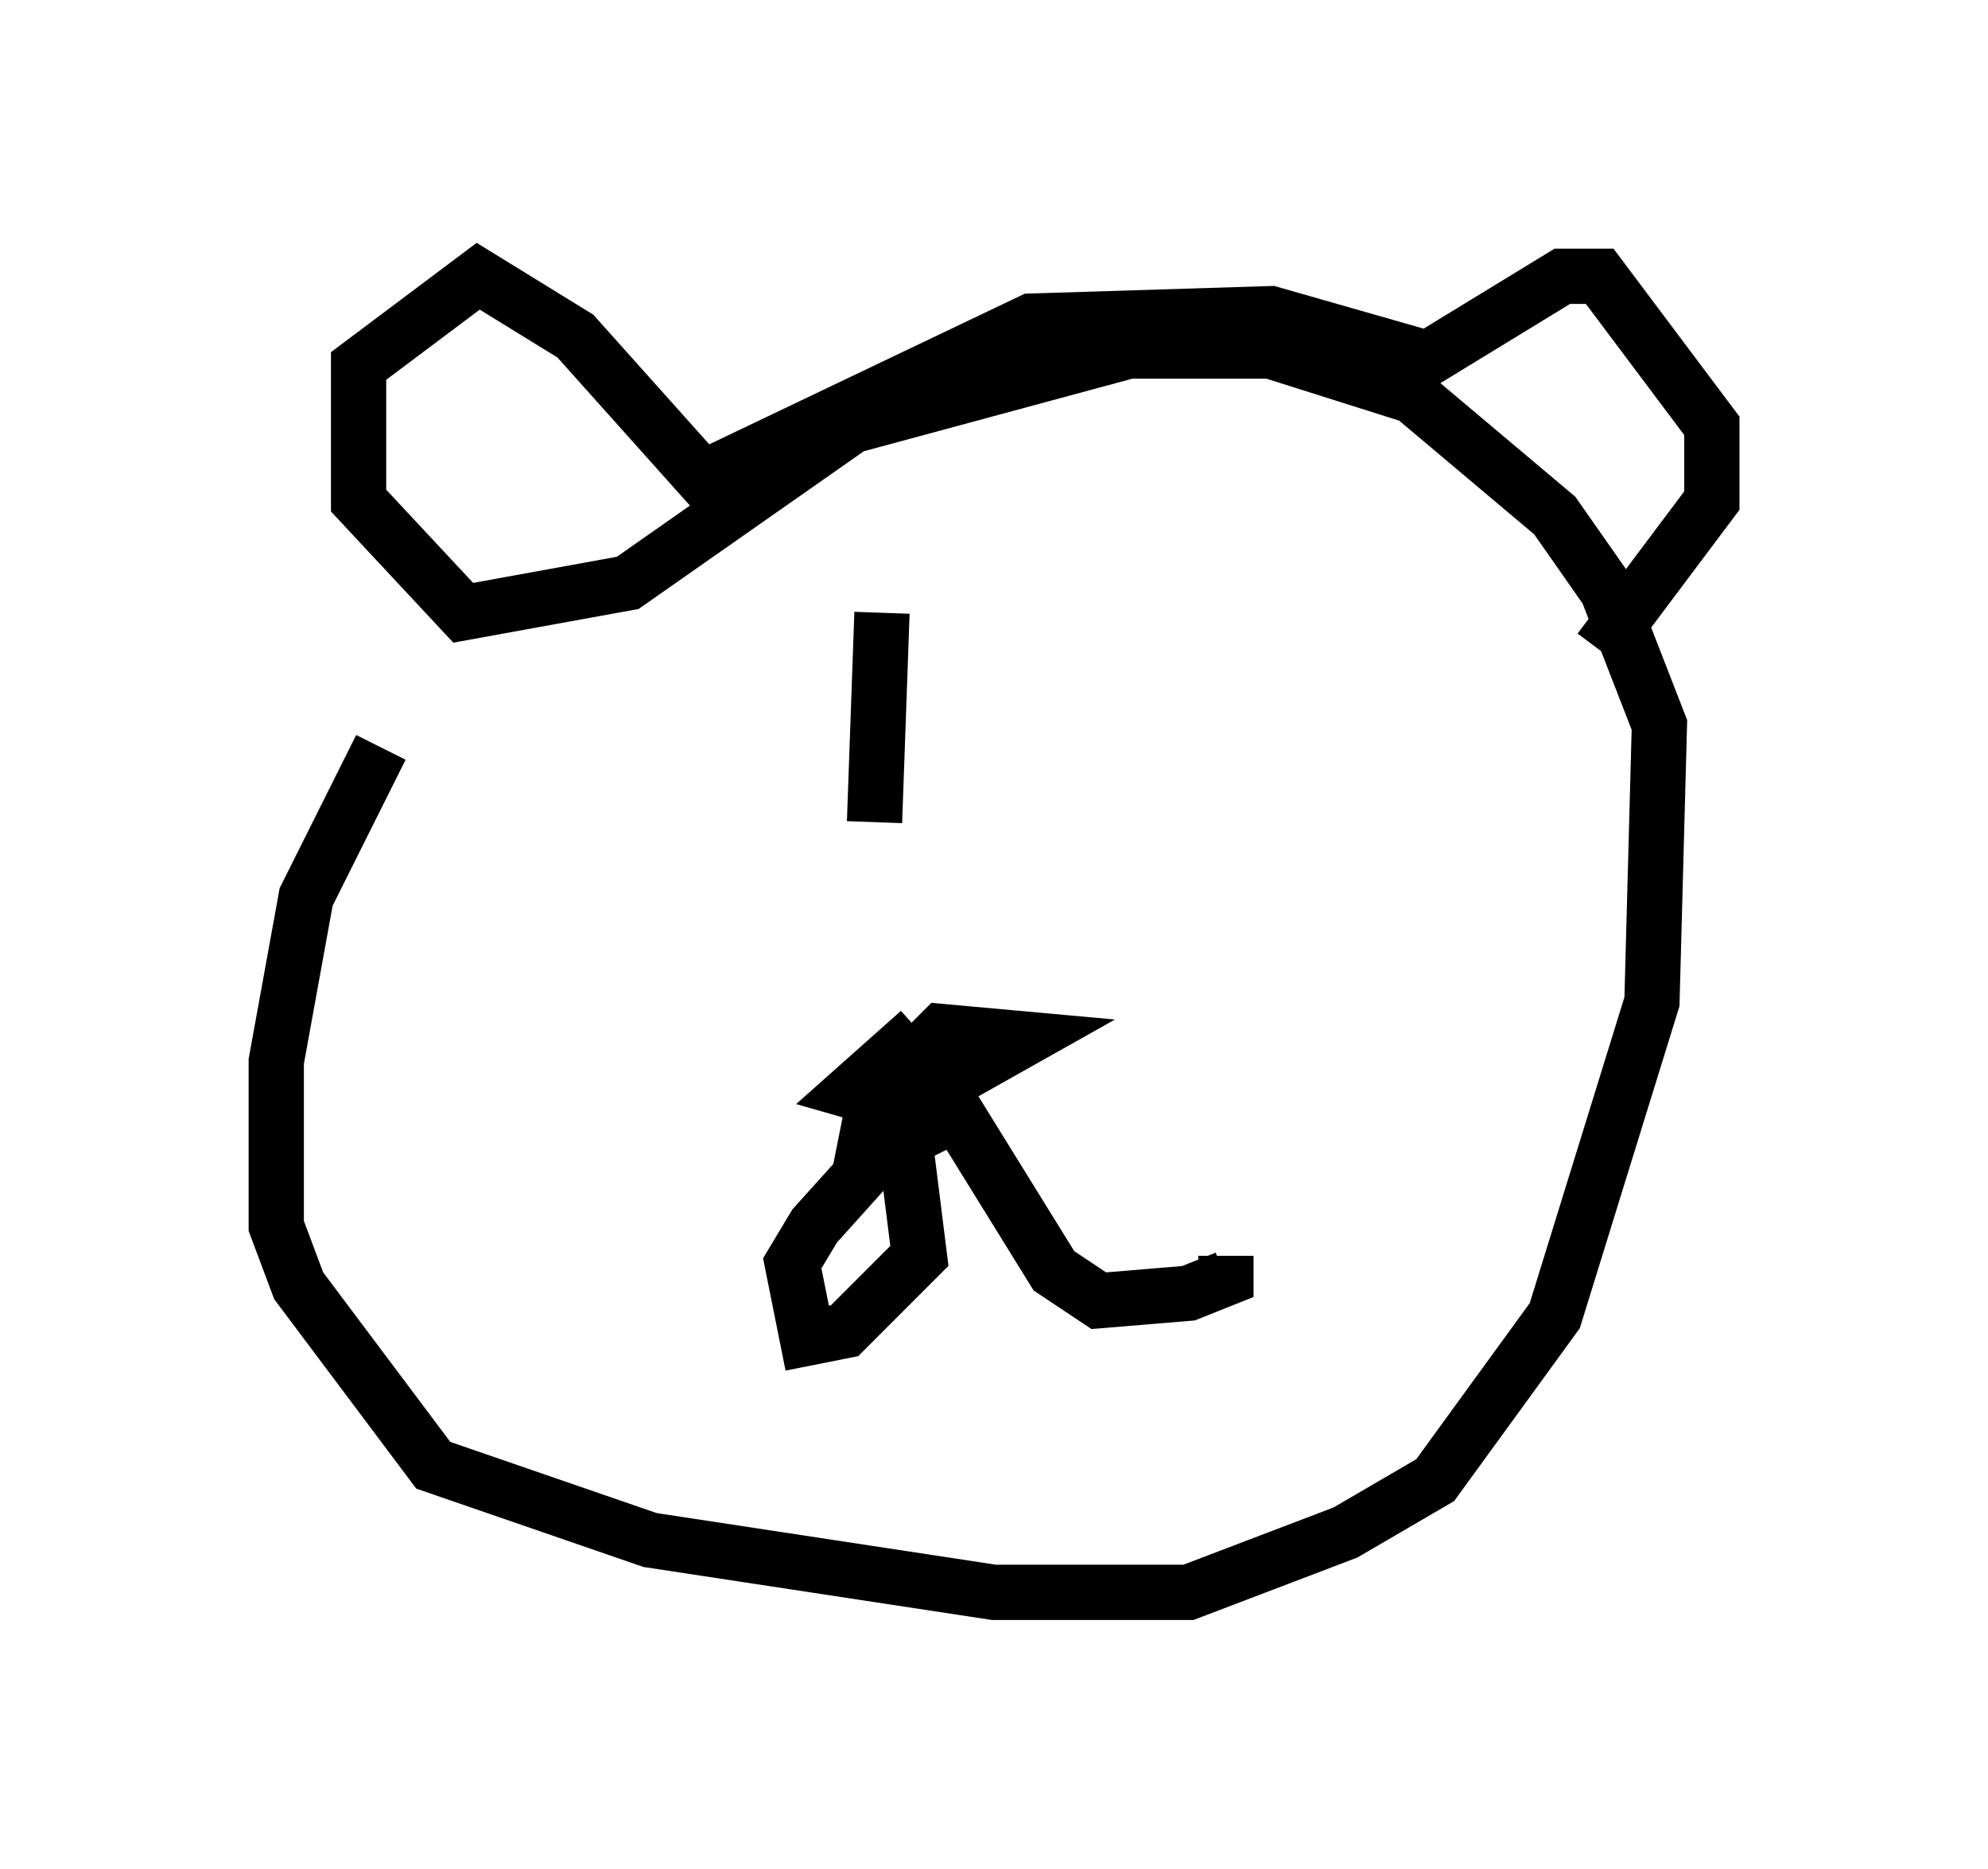 <?xml version="1.0" encoding="utf-8" ?>
<svg baseProfile="full" height="33.816" version="1.1" width="35.981" xmlns="http://www.w3.org/2000/svg" xmlns:ev="http://www.w3.org/2001/xml-events" xmlns:xlink="http://www.w3.org/1999/xlink"><defs /><rect fill="white" height="33.816" width="35.981" x="0" y="0" /><path d="M10.683, 10.142 m-3.789, 3.383 l-1.353, 2.706 -0.541, 2.977 l0.0, 2.977 0.406, 1.083 l2.436, 3.248 3.924, 1.353 l6.225, 0.947 3.518, 0.0 l2.842, -1.083 1.624, -0.947 l2.165, -2.977 1.759, -5.683 l0.135, -5.007 -0.947, -2.436 l-0.947, -1.353 -2.571, -2.165 l-2.571, -0.812 -2.571, 0.0 l-5.007, 1.353 -4.059, 2.842 l-2.977, 0.541 -1.894, -2.03 l0.0, -2.436 2.165, -1.624 l1.759, 1.083 2.3, 2.571 l5.954, -2.842 4.33, -0.135 l2.842, 0.812 2.436, -1.488 l0.677, 0.0 2.03, 2.706 l0.0, 1.353 -2.03, 2.706 m-12.314, 6.901 l-1.218, 1.083 0.947, 0.271 l2.165, -1.218 -1.488, -0.135 l-1.218, 1.218 -0.135, 0.677 l0.677, 0.0 0.271, 2.165 l-1.353, 1.353 -0.677, 0.135 l-0.271, -1.353 0.406, -0.677 l1.218, -1.353 1.353, -0.677 l1.759, 2.842 0.812, 0.541 l1.624, -0.135 0.677, -0.271 l0.0, -0.406 m-6.225, -11.637 l-0.135, 3.789 " fill="none" stroke="black" stroke-width="1" /></svg>